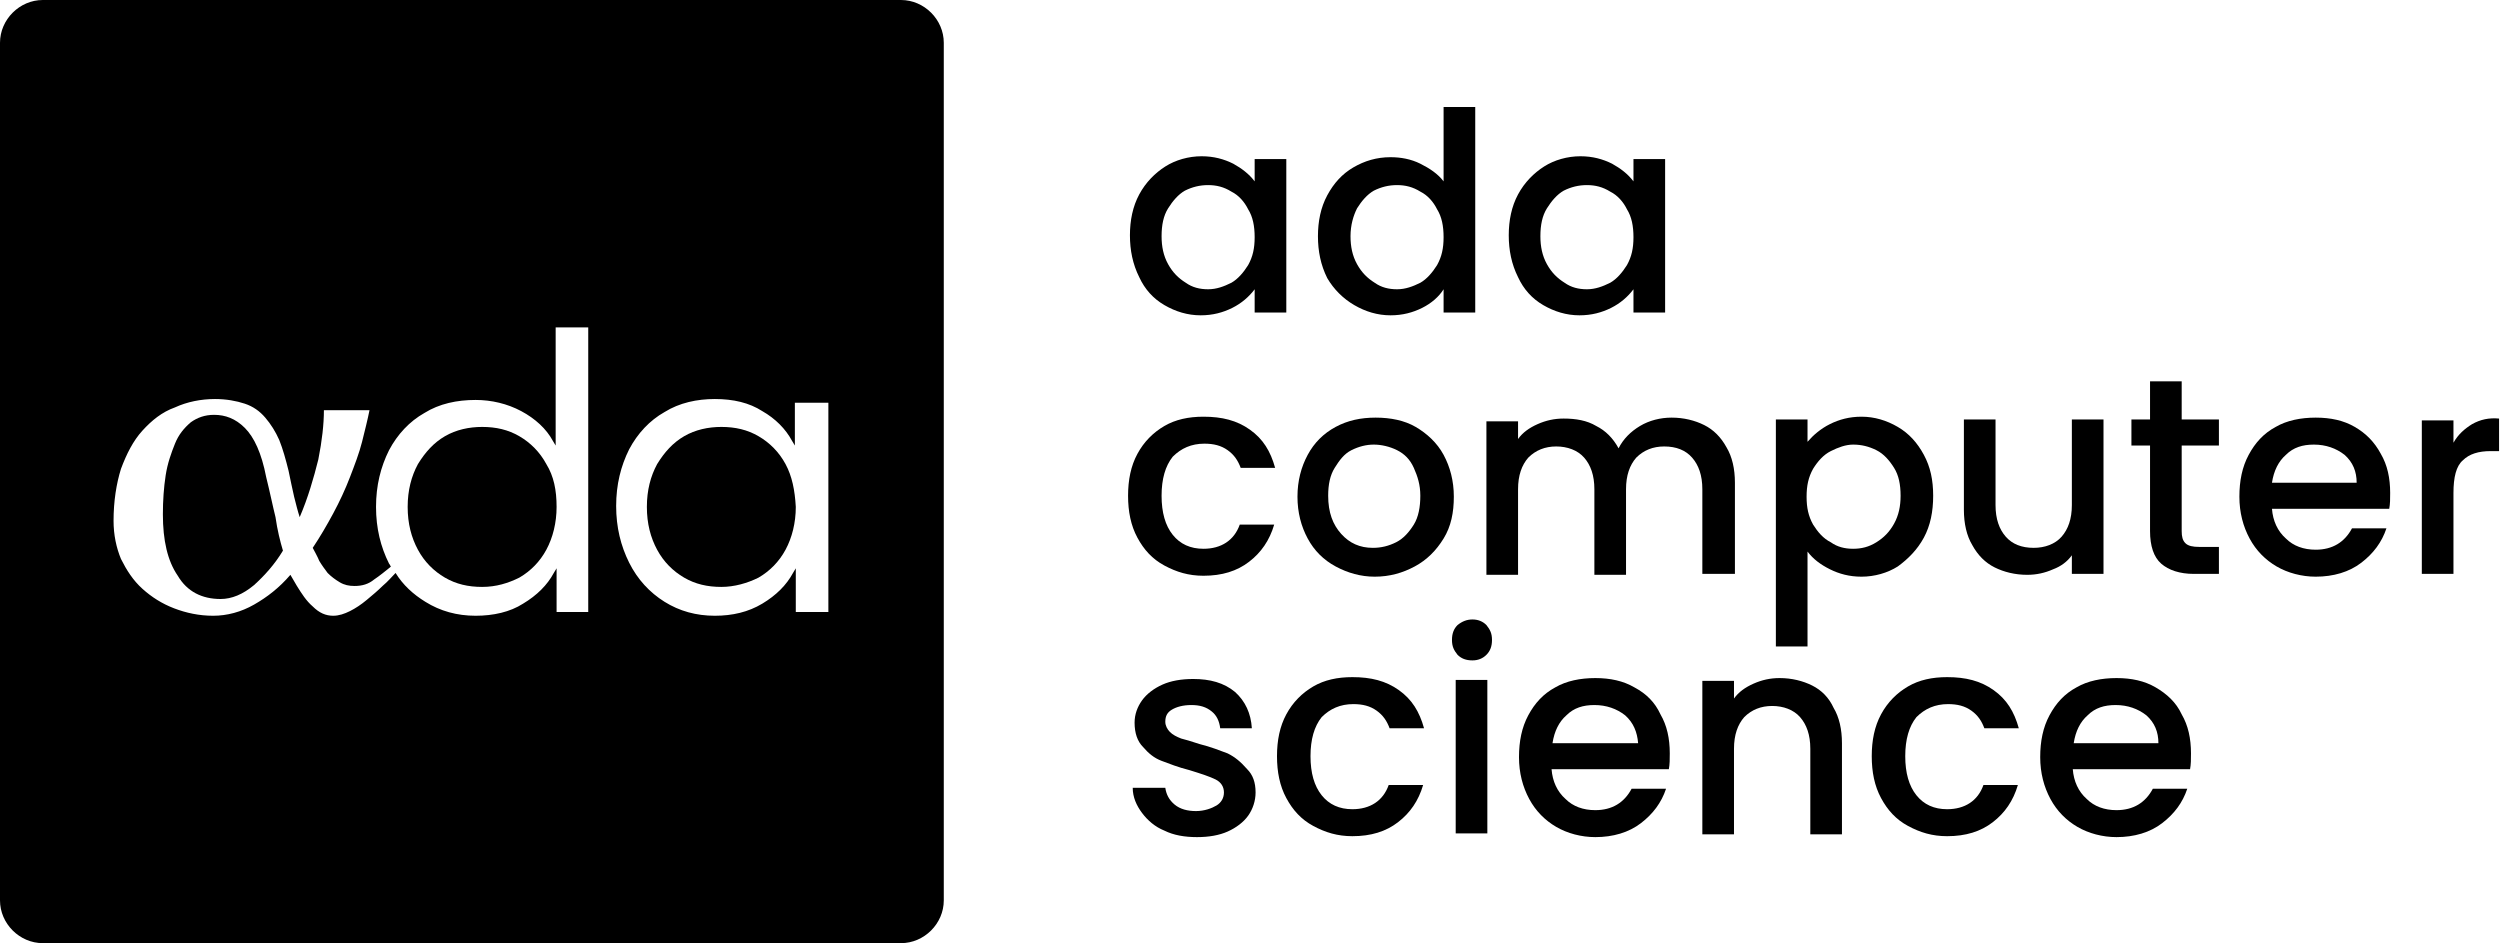 <svg width="387" height="146" viewBox="0 0 387 146" fill="none" xmlns="http://www.w3.org/2000/svg">
  <g clip-path="url(#clip0_1029_12027)">
    <path d="M121.604 71.848C120.595 69.976 119.154 68.537 117.425 67.529C115.696 66.521 113.823 66.089 111.662 66.089C109.645 66.089 107.628 66.521 105.899 67.529C104.17 68.537 102.873 69.976 101.721 71.848C100.712 73.72 100.136 75.88 100.136 78.472C100.136 81.063 100.712 83.223 101.721 85.095C102.729 86.967 104.17 88.406 105.899 89.414C107.628 90.422 109.501 90.854 111.662 90.854C113.679 90.854 115.696 90.278 117.425 89.414C119.154 88.406 120.595 86.967 121.604 85.095C122.612 83.223 123.189 80.919 123.189 78.472C123.045 75.88 122.612 73.72 121.604 71.848Z" fill="black"/>
    <path d="M84.575 71.848C83.567 69.976 82.126 68.537 80.397 67.529C78.668 66.521 76.795 66.089 74.634 66.089C72.617 66.089 70.6 66.521 68.871 67.529C67.142 68.537 65.845 69.976 64.692 71.848C63.684 73.72 63.107 75.88 63.107 78.472C63.107 81.063 63.684 83.223 64.692 85.095C65.701 86.967 67.142 88.406 68.871 89.414C70.6 90.422 72.473 90.854 74.634 90.854C76.795 90.854 78.668 90.278 80.397 89.414C82.126 88.406 83.567 86.967 84.575 85.095C85.584 83.223 86.16 80.919 86.16 78.472C86.16 75.88 85.728 73.72 84.575 71.848Z" fill="black"/>
    <path d="M41.207 73.864C40.486 70.12 39.334 67.672 37.893 66.233C36.452 64.793 34.867 64.217 33.138 64.217C31.698 64.217 30.545 64.649 29.536 65.369C28.528 66.233 27.663 67.24 27.087 68.68C26.511 70.12 25.934 71.704 25.646 73.576C25.358 75.448 25.214 77.463 25.214 79.623C25.214 83.655 25.934 86.822 27.519 89.126C28.96 91.574 31.265 92.726 34.147 92.726C35.876 92.726 37.605 92.006 39.334 90.566C40.919 89.126 42.504 87.398 43.8 85.239C43.368 83.799 42.936 82.071 42.648 80.055C42.215 78.327 41.783 76.168 41.207 73.864Z" fill="black"/>
    <path d="M139.47 0H6.628C3.026 0 0 3.024 0 6.623V139.377C0 142.976 3.026 146 6.628 146H139.47C143.072 146 146.098 142.976 146.098 139.377V6.623C146.098 3.024 143.072 0 139.47 0ZM91.203 94.742H86.16V87.974L85.728 88.694C84.719 90.566 83.134 92.15 80.973 93.446C78.956 94.742 76.363 95.318 73.625 95.318C70.743 95.318 68.15 94.598 65.845 93.158C63.972 92.006 62.387 90.566 61.234 88.694C60.658 89.27 60.081 89.99 59.217 90.71C58.497 91.43 57.632 92.15 56.768 92.87C55.903 93.59 55.039 94.166 54.174 94.598C53.31 95.03 52.445 95.318 51.581 95.318C50.428 95.318 49.42 94.886 48.411 93.878C47.403 93.014 46.682 91.862 45.962 90.71L44.953 88.982C43.224 90.998 41.351 92.438 39.334 93.59C37.317 94.742 35.156 95.318 32.994 95.318C30.833 95.318 28.816 94.886 26.943 94.166C25.07 93.446 23.485 92.438 22.044 91.142C20.604 89.846 19.595 88.262 18.73 86.534C18.01 84.807 17.578 82.791 17.578 80.631C17.578 77.608 18.01 74.872 18.73 72.568C19.595 70.264 20.604 68.249 22.044 66.665C23.485 65.081 25.07 63.785 27.087 63.065C28.96 62.201 31.121 61.769 33.283 61.769C35.011 61.769 36.596 62.057 37.893 62.489C39.19 62.921 40.198 63.641 41.063 64.649C41.927 65.657 42.648 66.809 43.224 68.105C43.8 69.544 44.233 71.128 44.665 72.856C44.953 74.296 45.241 75.592 45.529 76.888C45.818 78.04 46.106 79.191 46.394 80.055C47.691 77.032 48.555 74.008 49.276 71.128C49.852 68.249 50.14 65.657 50.14 63.497H57.2C56.912 64.937 56.48 66.665 56.047 68.392C55.615 70.12 54.895 71.992 54.174 73.864C53.454 75.736 52.589 77.608 51.581 79.479C50.572 81.351 49.564 83.079 48.411 84.807C48.699 85.383 49.131 86.103 49.42 86.823C49.852 87.542 50.284 88.118 50.716 88.694C51.293 89.27 51.869 89.702 52.589 90.134C53.31 90.566 54.03 90.71 54.895 90.71C56.047 90.71 57.056 90.422 57.92 89.702C58.785 89.126 59.649 88.406 60.37 87.83L60.514 87.686C60.37 87.542 60.37 87.398 60.226 87.254C58.929 84.663 58.209 81.783 58.209 78.471C58.209 75.16 58.929 72.28 60.226 69.688C61.522 67.241 63.395 65.225 65.701 63.929C68.006 62.489 70.743 61.913 73.625 61.913C76.074 61.913 78.524 62.489 80.685 63.641C82.846 64.793 84.575 66.377 85.584 68.249L86.016 68.968V50.682H91.059V94.742H91.203ZM128.232 94.742H123.189V87.974L122.757 88.694C121.748 90.566 120.163 92.15 118.002 93.446C115.841 94.742 113.391 95.318 110.654 95.318C107.772 95.318 105.179 94.598 102.873 93.158C100.568 91.718 98.695 89.702 97.398 87.111C96.102 84.519 95.381 81.639 95.381 78.327C95.381 75.016 96.102 72.136 97.398 69.544C98.695 67.097 100.568 65.081 102.873 63.785C105.179 62.345 107.916 61.769 110.654 61.769C113.535 61.769 115.985 62.345 118.002 63.641C120.019 64.793 121.604 66.377 122.612 68.249L123.045 68.968V62.345H128.232V94.742Z" fill="black"/>
    <path d="M180.245 47.227C181.974 48.235 183.847 48.811 185.864 48.811C187.737 48.811 189.322 48.379 190.763 47.659C192.204 46.939 193.356 45.931 194.221 44.779V48.379H199.12V24.621H194.221V28.077C193.356 26.925 192.204 26.061 190.907 25.341C189.466 24.621 187.881 24.189 186.008 24.189C183.991 24.189 181.974 24.765 180.389 25.773C178.804 26.781 177.363 28.221 176.355 30.093C175.346 31.965 174.914 34.124 174.914 36.428C174.914 38.732 175.346 40.892 176.355 42.907C177.219 44.779 178.516 46.219 180.245 47.227ZM180.821 32.253C181.542 31.101 182.406 30.093 183.415 29.517C184.567 28.941 185.72 28.653 187.017 28.653C188.314 28.653 189.466 28.941 190.619 29.661C191.771 30.237 192.636 31.245 193.212 32.397C193.933 33.548 194.221 34.988 194.221 36.716C194.221 38.444 193.933 39.74 193.212 41.036C192.492 42.188 191.627 43.195 190.619 43.771C189.466 44.347 188.314 44.779 187.017 44.779C185.72 44.779 184.567 44.491 183.559 43.771C182.406 43.051 181.542 42.188 180.821 40.892C180.101 39.596 179.813 38.156 179.813 36.572C179.813 34.844 180.101 33.404 180.821 32.253Z" fill="black"/>
    <path d="M209.637 47.227C211.366 48.235 213.239 48.811 215.256 48.811C217.129 48.811 218.714 48.379 220.155 47.659C221.595 46.939 222.748 45.931 223.468 44.779V48.379H228.367V16.559H223.468V28.077C222.604 26.925 221.307 26.062 219.866 25.342C218.426 24.622 216.841 24.334 215.256 24.334C213.095 24.334 211.222 24.91 209.493 25.918C207.764 26.925 206.467 28.365 205.458 30.237C204.45 32.109 204.018 34.269 204.018 36.572C204.018 38.876 204.45 41.036 205.458 43.052C206.467 44.779 207.908 46.219 209.637 47.227ZM210.069 32.253C210.789 31.101 211.654 30.093 212.662 29.517C213.815 28.941 214.968 28.653 216.264 28.653C217.561 28.653 218.714 28.941 219.866 29.661C221.019 30.237 221.884 31.245 222.46 32.397C223.18 33.549 223.468 34.989 223.468 36.716C223.468 38.444 223.18 39.74 222.46 41.036C221.739 42.188 220.875 43.196 219.866 43.772C218.714 44.347 217.561 44.779 216.264 44.779C214.968 44.779 213.815 44.492 212.806 43.772C211.654 43.052 210.789 42.188 210.069 40.892C209.349 39.596 209.06 38.156 209.06 36.572C209.06 34.845 209.493 33.405 210.069 32.253Z" fill="black"/>
    <path d="M238.886 47.227C240.615 48.235 242.488 48.811 244.505 48.811C246.378 48.811 247.963 48.379 249.404 47.659C250.844 46.939 251.997 45.931 252.861 44.779V48.379H257.76V24.621H252.861V28.077C251.997 26.925 250.844 26.061 249.548 25.341C248.107 24.621 246.522 24.189 244.649 24.189C242.632 24.189 240.615 24.765 239.03 25.773C237.445 26.781 236.004 28.221 234.995 30.093C233.987 31.965 233.555 34.124 233.555 36.428C233.555 38.732 233.987 40.892 234.995 42.907C235.86 44.779 237.157 46.219 238.886 47.227ZM239.462 32.253C240.182 31.101 241.047 30.093 242.055 29.517C243.208 28.941 244.361 28.653 245.657 28.653C246.954 28.653 248.107 28.941 249.259 29.661C250.412 30.237 251.277 31.245 251.853 32.397C252.573 33.548 252.861 34.988 252.861 36.716C252.861 38.444 252.573 39.74 251.853 41.036C251.132 42.188 250.268 43.195 249.259 43.771C248.107 44.347 246.954 44.779 245.657 44.779C244.361 44.779 243.208 44.491 242.2 43.771C241.047 43.051 240.182 42.188 239.462 40.892C238.742 39.596 238.453 38.156 238.453 36.572C238.453 34.844 238.742 33.404 239.462 32.253Z" fill="black"/>
    <path d="M186.44 68.68C187.88 68.68 189.033 68.968 190.042 69.688C191.05 70.408 191.626 71.272 192.059 72.424H197.39C196.669 69.832 195.517 67.96 193.5 66.521C191.482 65.081 189.177 64.505 186.296 64.505C183.99 64.505 181.973 64.937 180.244 65.945C178.515 66.953 177.074 68.392 176.066 70.264C175.057 72.136 174.625 74.296 174.625 76.743C174.625 79.191 175.057 81.351 176.066 83.223C177.074 85.095 178.371 86.534 180.244 87.542C182.117 88.55 183.99 89.126 186.296 89.126C189.177 89.126 191.482 88.406 193.355 86.966C195.228 85.527 196.525 83.655 197.246 81.207H191.915C191.05 83.655 189.033 84.951 186.296 84.951C184.278 84.951 182.694 84.231 181.541 82.791C180.388 81.351 179.812 79.335 179.812 76.743C179.812 74.152 180.388 72.136 181.541 70.696C182.838 69.4 184.422 68.68 186.44 68.68Z" fill="black"/>
    <path d="M223.468 70.408C222.46 68.536 220.875 67.096 219.146 66.088C217.417 65.08 215.256 64.648 212.95 64.648C210.645 64.648 208.628 65.08 206.755 66.088C204.882 67.096 203.441 68.536 202.433 70.408C201.424 72.28 200.848 74.439 200.848 76.887C200.848 79.335 201.424 81.495 202.433 83.366C203.441 85.238 204.882 86.678 206.755 87.686C208.628 88.694 210.645 89.27 212.806 89.27C215.112 89.27 217.129 88.694 219.002 87.686C220.875 86.678 222.316 85.238 223.468 83.366C224.621 81.495 225.053 79.335 225.053 76.887C225.053 74.439 224.477 72.28 223.468 70.408ZM218.858 81.207C218.137 82.359 217.273 83.366 216.12 83.942C214.968 84.518 213.815 84.806 212.518 84.806C210.501 84.806 208.916 84.086 207.619 82.647C206.323 81.207 205.602 79.335 205.602 76.743C205.602 75.015 205.89 73.576 206.611 72.424C207.331 71.272 208.052 70.264 209.204 69.688C210.357 69.112 211.51 68.824 212.662 68.824C213.815 68.824 215.112 69.112 216.264 69.688C217.417 70.264 218.281 71.128 218.858 72.424C219.434 73.719 219.866 75.015 219.866 76.743C219.866 78.471 219.578 80.055 218.858 81.207Z" fill="black"/>
    <path d="M263.667 88.838H268.566V74.727C268.566 72.568 268.134 70.696 267.269 69.256C266.405 67.672 265.252 66.52 263.812 65.8C262.371 65.08 260.642 64.648 258.769 64.648C257.04 64.648 255.311 65.08 253.87 65.944C252.429 66.808 251.276 67.96 250.556 69.4C249.692 67.816 248.539 66.664 247.098 65.944C245.657 65.08 243.928 64.792 242.055 64.792C240.615 64.792 239.318 65.08 238.021 65.656C236.724 66.232 235.716 66.952 234.995 67.96V65.224H230.097V88.982H234.995V75.735C234.995 73.576 235.572 71.992 236.58 70.84C237.733 69.688 239.174 69.112 240.903 69.112C242.632 69.112 244.217 69.688 245.225 70.84C246.234 71.992 246.81 73.576 246.81 75.735V88.982H251.709V75.735C251.709 73.576 252.285 71.992 253.294 70.84C254.446 69.688 255.887 69.112 257.616 69.112C259.489 69.112 260.93 69.688 261.938 70.84C262.947 71.992 263.523 73.576 263.523 75.735V88.838H263.667Z" fill="black"/>
    <path d="M297.814 83.223C298.823 81.351 299.255 79.191 299.255 76.743C299.255 74.296 298.823 72.28 297.814 70.408C296.805 68.536 295.509 67.097 293.78 66.089C292.051 65.081 290.178 64.505 288.161 64.505C286.288 64.505 284.703 64.937 283.262 65.657C281.821 66.377 280.668 67.385 279.804 68.392V64.937H274.905V100.069H279.804V85.383C280.668 86.534 281.821 87.398 283.262 88.118C284.703 88.838 286.288 89.27 288.161 89.27C290.178 89.27 292.195 88.694 293.78 87.686C295.365 86.534 296.805 85.095 297.814 83.223ZM290.466 83.943C289.313 84.663 288.161 84.951 286.864 84.951C285.567 84.951 284.415 84.663 283.406 83.943C282.253 83.367 281.389 82.359 280.668 81.207C279.948 79.911 279.66 78.615 279.66 76.888C279.66 75.16 279.948 73.864 280.668 72.568C281.389 71.416 282.253 70.408 283.406 69.832C284.559 69.256 285.711 68.824 286.864 68.824C288.161 68.824 289.313 69.112 290.466 69.688C291.619 70.264 292.483 71.272 293.203 72.424C293.924 73.576 294.212 75.016 294.212 76.743C294.212 78.327 293.924 79.767 293.203 81.063C292.483 82.359 291.619 83.223 290.466 83.943Z" fill="black"/>
    <path d="M320.723 85.958V88.838H325.622V64.936H320.723V78.183C320.723 80.343 320.147 81.927 319.138 83.079C318.13 84.23 316.545 84.806 314.816 84.806C312.943 84.806 311.502 84.23 310.493 83.079C309.485 81.927 308.908 80.343 308.908 78.183V64.936H304.01V78.903C304.01 81.063 304.442 82.935 305.306 84.374C306.171 85.958 307.324 87.11 308.764 87.83C310.205 88.55 311.934 88.982 313.807 88.982C315.248 88.982 316.545 88.694 317.841 88.118C318.994 87.686 320.003 86.966 320.723 85.958Z" fill="black"/>
    <path d="M337.869 59.033H332.826V64.937H329.944V68.968H332.826V82.215C332.826 84.518 333.402 86.246 334.555 87.254C335.708 88.262 337.437 88.838 339.598 88.838H343.488V84.662H340.462C339.454 84.662 338.733 84.518 338.301 84.087C337.869 83.654 337.725 83.079 337.725 82.215V68.968H343.488V64.937H337.725V59.033H337.869Z" fill="black"/>
    <path d="M364.523 66.088C362.794 65.08 360.777 64.648 358.472 64.648C356.167 64.648 354.005 65.08 352.276 66.088C350.403 67.096 349.107 68.536 348.098 70.408C347.089 72.28 346.657 74.439 346.657 76.887C346.657 79.335 347.234 81.495 348.242 83.366C349.251 85.238 350.691 86.678 352.42 87.686C354.149 88.694 356.311 89.27 358.472 89.27C361.209 89.27 363.659 88.55 365.532 87.11C367.405 85.67 368.702 83.942 369.422 81.783H364.091C362.938 83.942 361.065 85.094 358.472 85.094C356.599 85.094 355.014 84.518 353.861 83.366C352.565 82.215 351.844 80.631 351.7 78.759H369.854C369.998 78.039 369.998 77.175 369.998 76.311C369.998 74.007 369.566 71.992 368.557 70.264C367.549 68.392 366.252 67.096 364.523 66.088ZM351.7 74.727C351.988 72.856 352.709 71.416 353.861 70.408C355.014 69.256 356.455 68.824 358.184 68.824C360.057 68.824 361.642 69.4 362.938 70.408C364.235 71.56 364.811 72.999 364.811 74.727H351.7Z" fill="black"/>
    <path d="M382.678 65.657C381.525 66.377 380.517 67.241 379.796 68.536V65.081H374.897V88.838H379.796V76.312C379.796 73.864 380.228 72.136 381.237 71.272C382.246 70.264 383.686 69.832 385.559 69.832H386.856V64.793C385.271 64.649 383.975 64.937 382.678 65.657Z" fill="black"/>
    <path d="M190.042 116.627C188.889 116.195 187.448 115.619 185.719 115.187C184.423 114.755 183.414 114.467 182.838 114.323C182.117 114.035 181.541 113.747 181.109 113.315C180.677 112.884 180.389 112.308 180.389 111.732C180.389 110.868 180.677 110.292 181.397 109.86C182.117 109.428 183.126 109.14 184.423 109.14C185.719 109.14 186.728 109.428 187.593 110.148C188.313 110.724 188.745 111.588 188.889 112.74H193.788C193.644 110.436 192.779 108.564 191.195 107.124C189.466 105.684 187.304 105.108 184.711 105.108C182.838 105.108 181.253 105.396 179.956 105.972C178.66 106.548 177.507 107.412 176.787 108.42C176.066 109.428 175.634 110.58 175.634 111.876C175.634 113.459 176.066 114.755 176.931 115.619C177.795 116.627 178.66 117.347 179.812 117.779C180.965 118.211 182.406 118.787 184.135 119.219C186.008 119.795 187.304 120.227 188.169 120.659C189.033 121.091 189.466 121.811 189.466 122.674C189.466 123.538 189.033 124.258 188.313 124.69C187.593 125.122 186.44 125.554 185.143 125.554C183.846 125.554 182.694 125.266 181.829 124.546C180.965 123.826 180.533 122.962 180.389 121.955H175.346C175.346 123.394 175.922 124.69 176.787 125.842C177.651 126.994 178.804 128.002 180.244 128.578C181.685 129.298 183.414 129.586 185.287 129.586C187.16 129.586 188.745 129.298 190.042 128.722C191.339 128.146 192.491 127.282 193.212 126.274C193.932 125.266 194.364 123.97 194.364 122.674C194.364 121.091 193.932 119.939 193.068 119.075C192.059 117.923 191.195 117.203 190.042 116.627Z" fill="black"/>
    <path d="M209.493 108.996C210.934 108.996 212.087 109.284 213.095 110.004C214.104 110.724 214.68 111.588 215.112 112.739H220.443C219.723 110.148 218.57 108.276 216.553 106.836C214.536 105.396 212.231 104.82 209.349 104.82C207.044 104.82 205.027 105.252 203.298 106.26C201.569 107.268 200.128 108.708 199.12 110.58C198.111 112.451 197.679 114.611 197.679 117.059C197.679 119.507 198.111 121.666 199.12 123.538C200.128 125.41 201.425 126.85 203.298 127.858C205.171 128.866 207.044 129.442 209.349 129.442C212.231 129.442 214.536 128.722 216.409 127.282C218.282 125.842 219.579 123.97 220.299 121.522H214.968C214.104 123.97 212.087 125.266 209.349 125.266C207.332 125.266 205.747 124.546 204.595 123.106C203.442 121.666 202.866 119.651 202.866 117.059C202.866 114.467 203.442 112.451 204.595 111.012C205.891 109.716 207.476 108.996 209.493 108.996Z" fill="black"/>
    <path d="M227.935 95.894C227.071 95.894 226.351 96.181 225.63 96.757C225.054 97.333 224.766 98.053 224.766 99.061C224.766 100.069 225.054 100.645 225.63 101.365C226.206 101.941 226.927 102.229 227.935 102.229C228.8 102.229 229.52 101.941 230.097 101.365C230.673 100.789 230.961 100.069 230.961 99.061C230.961 98.053 230.673 97.477 230.097 96.757C229.52 96.181 228.8 95.894 227.935 95.894Z" fill="black"/>
    <path d="M230.241 105.253H225.342V129.01H230.241V105.253Z" fill="black"/>
    <path d="M253.006 106.405C251.277 105.397 249.26 104.965 246.954 104.965C244.649 104.965 242.488 105.397 240.759 106.405C238.886 107.413 237.589 108.852 236.58 110.724C235.572 112.596 235.14 114.756 235.14 117.204C235.14 119.651 235.716 121.811 236.725 123.683C237.733 125.555 239.174 126.994 240.903 128.002C242.632 129.01 244.793 129.586 246.954 129.586C249.692 129.586 252.141 128.866 254.014 127.426C255.887 125.987 257.184 124.259 257.904 122.099H252.573C251.421 124.259 249.548 125.411 246.954 125.411C245.081 125.411 243.496 124.835 242.344 123.683C241.047 122.531 240.327 120.947 240.182 119.075H258.337C258.481 118.355 258.481 117.491 258.481 116.628C258.481 114.324 258.048 112.308 257.04 110.58C256.175 108.708 254.879 107.413 253.006 106.405ZM240.327 115.044C240.615 113.172 241.335 111.732 242.488 110.724C243.64 109.572 245.081 109.14 246.81 109.14C248.683 109.14 250.268 109.716 251.565 110.724C252.862 111.876 253.438 113.316 253.582 115.044H240.327Z" fill="black"/>
    <path d="M280.525 106.117C279.084 105.397 277.355 104.965 275.482 104.965C274.041 104.965 272.745 105.253 271.448 105.829C270.151 106.405 269.143 107.125 268.422 108.132V105.397H263.523V129.154H268.422V115.908C268.422 113.748 268.998 112.164 270.007 111.012C271.16 109.86 272.601 109.284 274.329 109.284C276.058 109.284 277.643 109.86 278.652 111.012C279.66 112.164 280.237 113.748 280.237 115.908V129.154H285.135V115.044C285.135 112.884 284.703 111.012 283.839 109.572C283.118 107.989 281.966 106.837 280.525 106.117Z" fill="black"/>
    <path d="M301.561 108.996C303.001 108.996 304.154 109.284 305.163 110.004C306.171 110.724 306.748 111.588 307.18 112.739H312.511C311.79 110.148 310.638 108.276 308.621 106.836C306.603 105.396 304.298 104.82 301.417 104.82C299.111 104.82 297.094 105.252 295.365 106.26C293.636 107.268 292.195 108.708 291.187 110.58C290.178 112.451 289.746 114.611 289.746 117.059C289.746 119.507 290.178 121.666 291.187 123.538C292.195 125.41 293.492 126.85 295.365 127.858C297.238 128.866 299.111 129.442 301.417 129.442C304.298 129.442 306.604 128.722 308.477 127.282C310.35 125.842 311.646 123.97 312.367 121.522H307.036C306.171 123.97 304.154 125.266 301.417 125.266C299.399 125.266 297.815 124.546 296.662 123.106C295.509 121.666 294.933 119.651 294.933 117.059C294.933 114.467 295.509 112.451 296.662 111.012C297.959 109.716 299.544 108.996 301.561 108.996Z" fill="black"/>
    <path d="M333.69 106.405C331.961 105.397 329.944 104.965 327.639 104.965C325.334 104.965 323.172 105.397 321.443 106.405C319.57 107.413 318.274 108.852 317.265 110.724C316.256 112.596 315.824 114.756 315.824 117.204C315.824 119.651 316.401 121.811 317.409 123.683C318.418 125.555 319.858 126.994 321.587 128.002C323.316 129.01 325.478 129.586 327.639 129.586C330.376 129.586 332.826 128.866 334.699 127.426C336.572 125.987 337.869 124.259 338.589 122.099H333.258C332.105 124.259 330.232 125.411 327.639 125.411C325.766 125.411 324.181 124.835 323.028 123.683C321.732 122.531 321.011 120.947 320.867 119.075H339.021C339.165 118.355 339.165 117.491 339.165 116.628C339.165 114.324 338.733 112.308 337.724 110.58C336.86 108.708 335.419 107.413 333.69 106.405ZM321.011 115.044C321.299 113.172 322.02 111.732 323.172 110.724C324.325 109.572 325.766 109.14 327.495 109.14C329.368 109.14 330.953 109.716 332.249 110.724C333.546 111.876 334.122 113.316 334.122 115.044H321.011Z" fill="black"/>
  </g>
  <defs>
    <clipPath id="clip0_1029_12027">
      <rect width="387" height="146" fill="white"/>
    </clipPath>
  </defs>
</svg>
